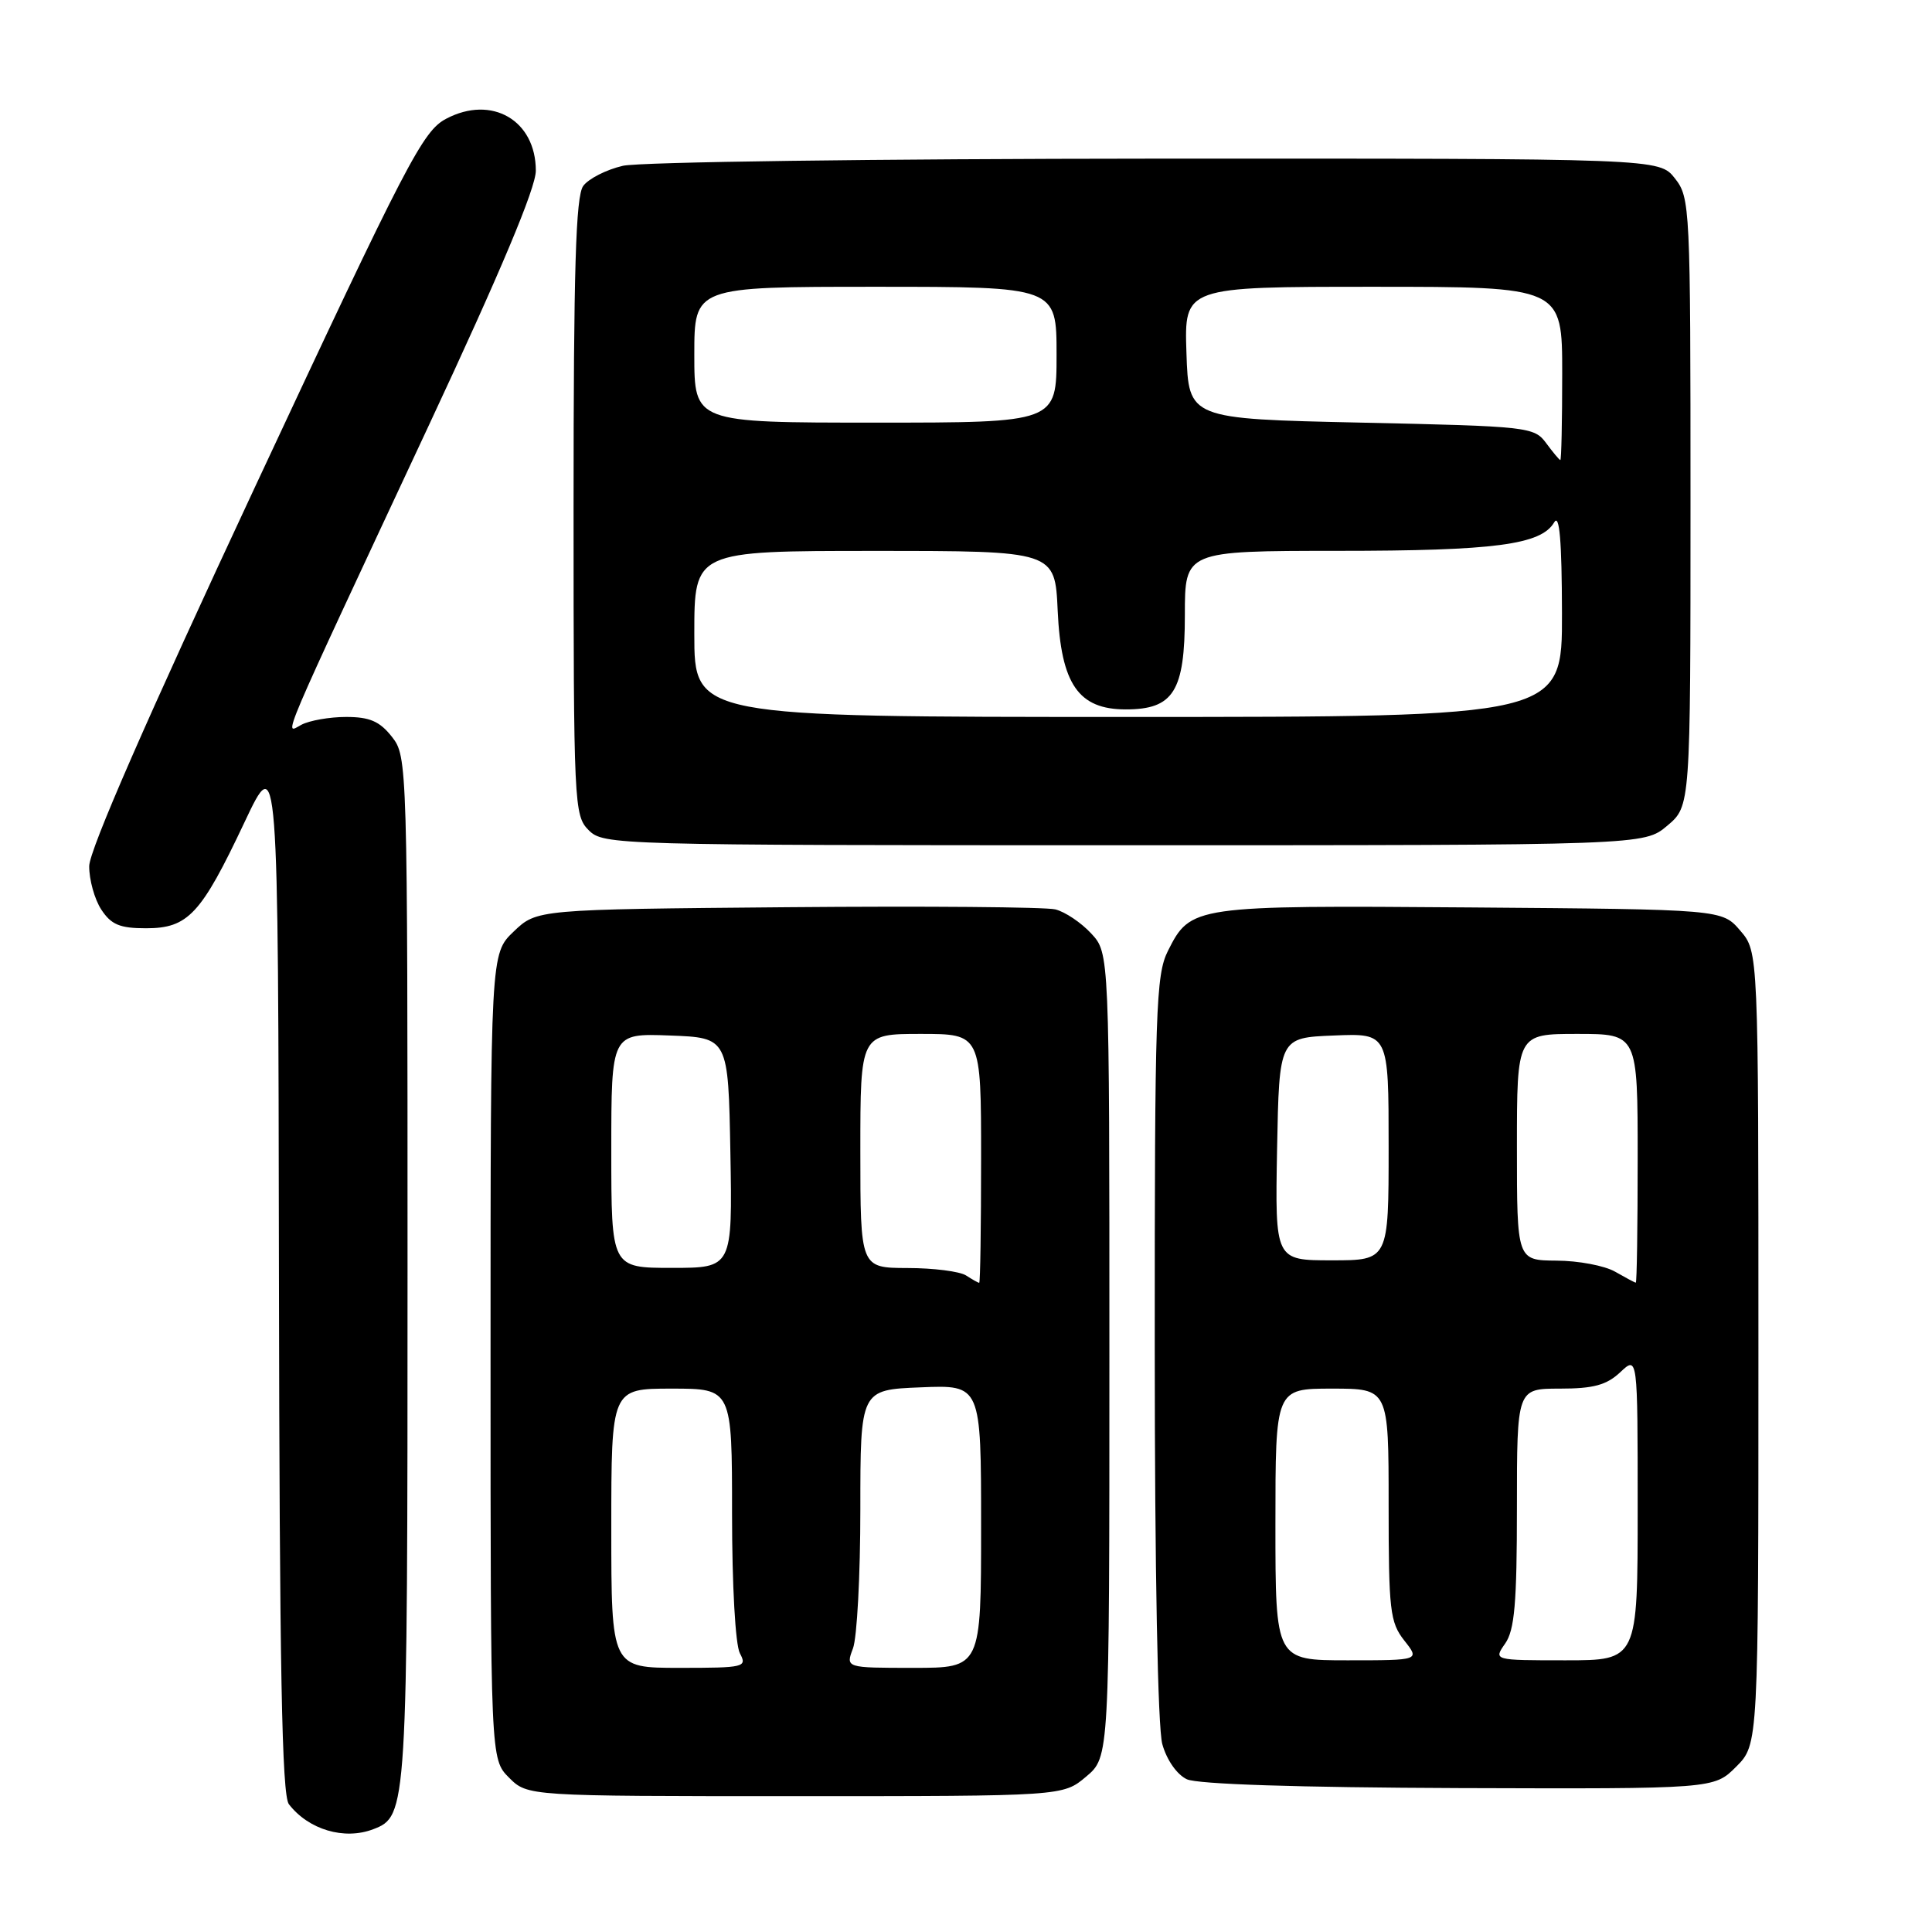 <?xml version="1.0" encoding="UTF-8" standalone="no"?>
<!DOCTYPE svg PUBLIC "-//W3C//DTD SVG 1.1//EN" "http://www.w3.org/Graphics/SVG/1.1/DTD/svg11.dtd" >
<svg xmlns="http://www.w3.org/2000/svg" xmlns:xlink="http://www.w3.org/1999/xlink" version="1.1" viewBox="0 0 256 256">
 <g >
 <path fill="currentColor"
d=" M 49.46 242.38 C 53.96 240.65 54.00 240.07 54.00 168.18 C 54.00 100.99 53.98 100.24 51.93 97.63 C 50.31 95.57 48.98 95.00 45.86 95.00 C 43.67 95.00 41.00 95.47 39.93 96.04 C 37.61 97.28 36.58 99.70 56.87 56.26 C 66.34 35.99 71.00 24.90 71.00 22.62 C 71.00 15.94 65.16 12.55 59.13 15.73 C 56.02 17.36 54.01 21.23 33.80 64.50 C 19.49 95.14 11.84 112.64 11.82 114.77 C 11.81 116.57 12.53 119.16 13.42 120.52 C 14.73 122.52 15.87 123.00 19.35 123.00 C 24.92 123.00 26.64 121.15 32.38 108.99 C 36.86 99.50 36.86 99.50 36.96 168.50 C 37.04 221.08 37.35 237.87 38.28 239.07 C 40.89 242.45 45.63 243.85 49.46 242.38 Z  M 143.92 235.41 C 147.00 232.82 147.00 232.82 147.00 179.56 C 147.00 126.29 147.00 126.29 144.59 123.69 C 143.26 122.25 141.12 120.82 139.84 120.50 C 138.55 120.18 122.57 120.05 104.31 120.21 C 71.13 120.50 71.13 120.50 68.06 123.44 C 65.00 126.37 65.00 126.37 65.00 179.73 C 65.00 233.09 65.00 233.09 67.45 235.55 C 69.91 238.00 69.91 238.00 105.38 238.00 C 140.85 238.00 140.85 238.00 143.92 235.41 Z  M 230.05 234.10 C 233.00 231.15 233.00 231.15 233.00 178.63 C 233.00 126.11 233.00 126.11 230.59 123.31 C 228.18 120.50 228.18 120.50 194.84 120.24 C 158.07 119.96 157.77 120.01 154.75 126.01 C 153.16 129.19 153.00 133.84 153.01 178.50 C 153.01 208.08 153.41 228.93 154.01 231.10 C 154.59 233.20 155.95 235.14 157.26 235.76 C 158.68 236.42 171.89 236.85 193.30 236.93 C 227.11 237.04 227.11 237.04 230.05 234.10 Z  M 220.92 109.41 C 224.00 106.82 224.00 106.82 224.00 66.55 C 224.00 27.31 223.95 26.20 221.93 23.63 C 219.85 21.00 219.85 21.00 153.18 21.02 C 116.17 21.04 84.73 21.46 82.53 21.97 C 80.34 22.48 77.98 23.68 77.28 24.64 C 76.29 25.99 76.00 35.67 76.00 67.19 C 76.00 106.67 76.07 108.07 78.00 110.00 C 79.96 111.96 81.33 112.00 148.92 112.00 C 217.85 112.00 217.85 112.00 220.92 109.41 Z  M 81.00 202.50 C 81.00 184.00 81.00 184.00 89.00 184.00 C 97.00 184.00 97.00 184.00 97.00 200.57 C 97.00 210.07 97.44 217.96 98.04 219.07 C 99.02 220.91 98.66 221.00 90.04 221.00 C 81.00 221.00 81.00 221.00 81.00 202.50 Z  M 113.02 218.43 C 113.56 217.02 114.00 208.73 114.00 200.01 C 114.00 184.15 114.00 184.15 122.00 183.83 C 130.00 183.50 130.00 183.50 130.00 202.25 C 130.00 221.00 130.00 221.00 121.02 221.00 C 112.05 221.00 112.05 221.00 113.02 218.43 Z  M 128.00 169.00 C 127.17 168.47 123.69 168.02 120.25 168.02 C 114.00 168.00 114.00 168.00 114.00 152.50 C 114.00 137.00 114.00 137.00 122.00 137.00 C 130.00 137.00 130.00 137.00 130.00 153.50 C 130.00 162.57 129.89 169.99 129.75 169.98 C 129.61 169.98 128.82 169.53 128.00 169.00 Z  M 81.00 152.46 C 81.00 136.92 81.00 136.92 88.75 137.21 C 96.50 137.50 96.50 137.50 96.78 152.75 C 97.05 168.00 97.05 168.00 89.03 168.00 C 81.00 168.00 81.00 168.00 81.00 152.46 Z  M 169.00 202.00 C 169.00 184.00 169.00 184.00 176.50 184.00 C 184.00 184.00 184.00 184.00 184.00 199.37 C 184.00 213.40 184.18 214.96 186.07 217.37 C 188.15 220.00 188.15 220.00 178.57 220.00 C 169.00 220.00 169.00 220.00 169.00 202.00 Z  M 199.44 217.78 C 200.69 215.99 201.00 212.44 201.00 199.78 C 201.00 184.00 201.00 184.00 206.69 184.00 C 211.15 184.00 212.87 183.53 214.69 181.83 C 217.00 179.65 217.00 179.65 217.00 199.83 C 217.00 220.00 217.00 220.00 207.44 220.00 C 197.89 220.00 197.89 220.00 199.44 217.78 Z  M 214.00 168.50 C 212.62 167.71 209.14 167.05 206.25 167.04 C 201.00 167.00 201.00 167.00 201.00 152.00 C 201.00 137.00 201.00 137.00 209.00 137.00 C 217.00 137.00 217.00 137.00 217.00 153.50 C 217.00 162.57 216.89 169.98 216.75 169.96 C 216.61 169.95 215.38 169.29 214.00 168.50 Z  M 169.22 152.25 C 169.50 137.50 169.50 137.50 176.75 137.21 C 184.00 136.91 184.00 136.91 184.00 151.96 C 184.00 167.00 184.00 167.00 176.47 167.00 C 168.95 167.00 168.95 167.00 169.22 152.25 Z  M 92.00 84.00 C 92.00 73.00 92.00 73.00 115.89 73.00 C 139.79 73.00 139.79 73.00 140.15 80.92 C 140.59 90.66 142.90 94.00 149.17 94.00 C 155.50 94.00 157.00 91.61 157.00 81.50 C 157.00 73.00 157.00 73.00 177.25 72.99 C 198.08 72.99 204.21 72.18 205.94 69.21 C 206.64 68.01 206.95 71.62 206.97 81.25 C 207.00 95.00 207.00 95.00 149.50 95.00 C 92.00 95.00 92.00 95.00 92.00 84.00 Z  M 204.87 58.71 C 203.29 56.57 202.52 56.48 180.37 56.00 C 157.50 55.50 157.50 55.50 157.21 46.75 C 156.92 38.00 156.92 38.00 181.96 38.00 C 207.00 38.00 207.00 38.00 207.00 49.50 C 207.00 55.83 206.89 60.98 206.75 60.96 C 206.61 60.94 205.77 59.93 204.87 58.71 Z  M 92.00 47.00 C 92.00 38.00 92.00 38.00 116.00 38.00 C 140.00 38.00 140.00 38.00 140.00 47.00 C 140.00 56.00 140.00 56.00 116.00 56.00 C 92.00 56.00 92.00 56.00 92.00 47.00 Z "/>
</g>
</svg>